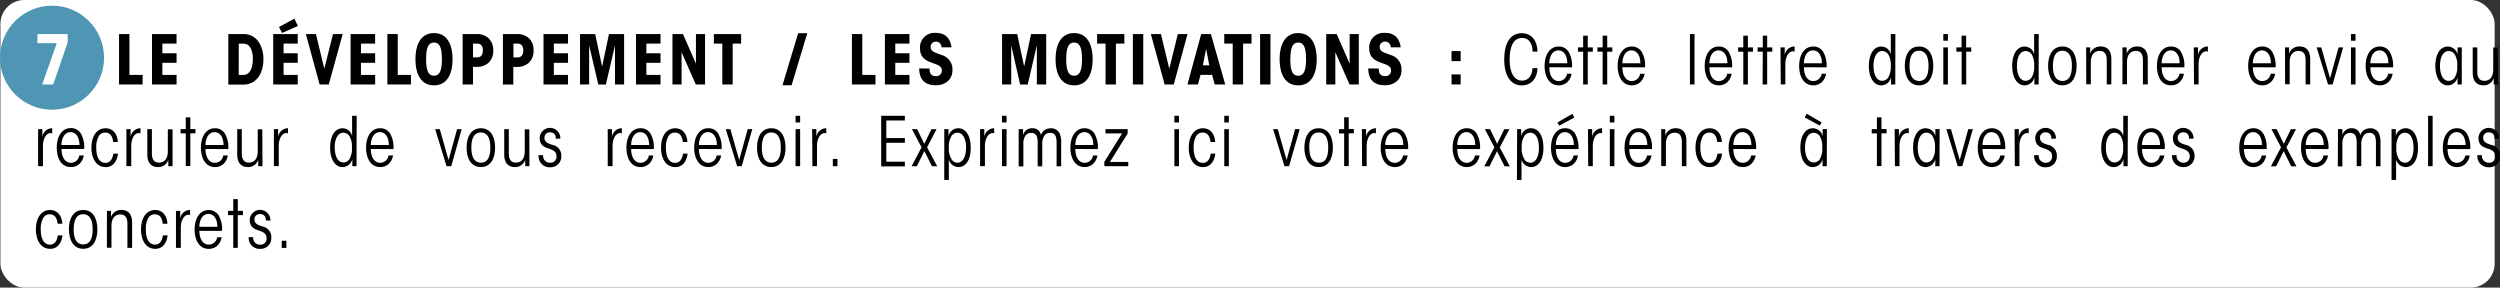<svg xmlns="http://www.w3.org/2000/svg" viewBox="0 0 660.66 76"><rect x="0" y="0" width="660.66" height="76" fill="#333333" stroke="none"/><defs><style>.cls-1{isolation:isolate;}.cls-2{fill:#fff;}.cls-3{fill:#4e96b3;stroke:#4e96b3;stroke-miterlimit:10;stroke-width:5px;mix-blend-mode:multiply;}</style></defs><title>game1b_item_zone7_txt</title><g class="cls-1"><g id="Calque_2" data-name="Calque 2"><g id="Calque_9" data-name="Calque 9"><rect class="cls-2" x="0.11" width="659.14" height="76" rx="6.31" ry="6.31" transform="translate(659.36 76) rotate(180)"/></g><g id="Calque_13" data-name="Calque 13"><circle class="cls-3" cx="13.75" cy="15.25" r="11.25"/><path class="cls-2" d="M17.88,9v2.23L14.06,22.32H11.15L15,11.41H9.89V9Z"/><path d="M31.46,9H34.2V19.8h3.49v2.52H31.46Z"/><path d="M40.17,9h6.48v2.52H42.91v2.56h3.75v2.52H42.91v3.2h3.75v2.52H40.17Z"/><path d="M60.34,9h3.84a4.74,4.74,0,0,1,4.12,2,8.13,8.13,0,0,1,1.31,4.7c0,3.64-1.8,6.66-5.35,6.66H60.34Zm2.74,10.8h1.19c2.21,0,2.54-2.74,2.54-4.14a6.21,6.21,0,0,0-.61-3,2.09,2.09,0,0,0-2-1.12h-1.1Z"/><path d="M72.2,9h6.48v2.52H74.94v2.56h3.74v2.52H74.94v3.2h3.74v2.52H72.2Zm5.6-4.07.92,1.93L74.55,8.71l-.83-1.57Z"/><path d="M80.83,9h2.66l2.21,9.16L88,9h2.56L86.88,22.32H84.46Z"/><path d="M92.65,9h6.48v2.52H95.39v2.56h3.75v2.52H95.39v3.2h3.75v2.52H92.65Z"/><path d="M102.37,9h2.74V19.8h3.49v2.52h-6.23Z"/><path d="M109.79,15.64c0-4.16,1.62-6.9,4.9-6.9s4.9,2.74,4.9,6.91-1.62,6.91-4.9,6.91-4.9-2.74-4.9-6.91Zm2.81,0c0,3.19.69,4.38,2.09,4.38s2.09-1.19,2.09-4.39-.68-4.39-2.09-4.39-2.09,1.19-2.09,4.39Z"/><path d="M126,9a4.45,4.45,0,0,1,3.13,1.12,4.31,4.31,0,0,1,1.22,3.22,4.28,4.28,0,0,1-1.22,3.22A4.45,4.45,0,0,1,126,17.67h-1v4.65h-2.74V9Zm-1,6.16h1a1.44,1.44,0,0,0,1.19-.43,1.94,1.94,0,0,0,.4-1.39,2,2,0,0,0-.4-1.4,1.49,1.49,0,0,0-1.19-.41h-1Z"/><path d="M136.68,9a4.45,4.45,0,0,1,3.13,1.12A4.31,4.31,0,0,1,141,13.34a4.28,4.28,0,0,1-1.22,3.22,4.45,4.45,0,0,1-3.13,1.12h-1v4.65H132.9V9Zm-1,6.16h1a1.44,1.44,0,0,0,1.19-.43,1.93,1.93,0,0,0,.4-1.39,2,2,0,0,0-.4-1.4,1.49,1.49,0,0,0-1.19-.41h-1Z"/><path d="M143.63,9h6.48v2.52h-3.75v2.56h3.75v2.52h-3.75v3.2h3.75v2.52h-6.48Z"/><path d="M153.28,22.32V9h4l1.84,8.59L160.93,9h4V22.32h-2.41V12l-2.41,10.33h-2L155.69,12V22.32Z"/><path d="M168.07,9h6.48v2.52h-3.74v2.56h3.74v2.52h-3.74v3.2h3.74v2.52h-6.48Z"/><path d="M183.91,16.83V9h2.41V22.32h-2.45l-3.75-8.53v8.53h-2.41V9h2.77Z"/><path d="M190.88,11.52h-2.23V9h7.2v2.52h-2.23v10.8h-2.74Z"/><path d="M210.92,8.78h2.41l-4.14,13.76h-2.41Z"/><path d="M225.13,9h2.74V19.8h3.49v2.52h-6.23Z"/><path d="M233.85,9h6.48v2.52h-3.74v2.56h3.74v2.52h-3.74v3.2h3.74v2.52h-6.48Z"/><path d="M245.65,18.12c0,1.39.5,2,1.69,2a1.44,1.44,0,0,0,1.55-1.58c0-1.21-1.44-1.49-2.88-2.05s-2.88-1.4-2.88-3.66a3.83,3.83,0,0,1,4.09-4.14c2.47,0,3.83,1.19,4.23,3.82h-2.66A1.42,1.42,0,0,0,247.33,11a1.36,1.36,0,0,0-1.39,1.46c0,1.26,1.44,1.49,2.88,2.07a3.91,3.91,0,0,1,2.88,4c0,2.5-1.87,4-4.41,4-3,0-4.37-1.64-4.37-4.45Z"/><path d="M264.81,22.32V9h4l1.84,8.59L272.47,9h4V22.32H274V12l-2.41,10.33h-2L267.23,12V22.32Z"/><path d="M278.95,15.64c0-4.16,1.62-6.9,4.9-6.9s4.9,2.74,4.9,6.91-1.62,6.91-4.9,6.91-4.9-2.74-4.9-6.91Zm2.81,0c0,3.19.68,4.38,2.09,4.38s2.09-1.19,2.09-4.39-.68-4.39-2.09-4.39-2.09,1.19-2.09,4.39Z"/><path d="M292.16,11.52h-2.23V9h7.2v2.52H294.9v10.8h-2.74Z"/><path d="M299.38,9h2.74V22.32h-2.74Z"/><path d="M304.13,9h2.66L309,18.16,311.26,9h2.56l-3.64,13.32h-2.41Z"/><path d="M316.57,22.32h-2.77L317.43,9H320l3.78,13.32H321l-.68-2.54h-3.06Zm2.16-9.42-.85,4.36h1.69Z"/><path d="M325.76,11.52h-2.23V9h7.2v2.52H328.5v10.8h-2.74Z"/><path d="M333,9h2.74V22.32H333Z"/><path d="M338.16,15.64c0-4.16,1.62-6.9,4.9-6.9s4.9,2.74,4.9,6.91-1.62,6.91-4.9,6.91-4.9-2.74-4.9-6.91Zm2.81,0c0,3.19.68,4.38,2.09,4.38s2.09-1.19,2.09-4.39-.68-4.39-2.09-4.39S341,12.45,341,15.66Z"/><path d="M356.67,16.83V9h2.41V22.32h-2.45l-3.75-8.53v8.53h-2.41V9h2.77Z"/><path d="M364.36,18.12c0,1.39.5,2,1.69,2a1.44,1.44,0,0,0,1.55-1.58c0-1.21-1.44-1.49-2.88-2.05s-2.88-1.4-2.88-3.66a3.83,3.83,0,0,1,4.09-4.14c2.47,0,3.83,1.19,4.23,3.82h-2.66A1.42,1.42,0,0,0,366,11a1.36,1.36,0,0,0-1.39,1.46c0,1.26,1.44,1.49,2.88,2.07a3.91,3.91,0,0,1,2.88,4c0,2.5-1.87,4-4.41,4-3,0-4.37-1.64-4.37-4.45Z"/><path d="M386,16.16h-2.41V13.5H386Zm0,6.16h-2.41V19.66H386Z"/><path d="M406.3,18c0,2.3-1.35,4.57-4.16,4.57s-4.63-2.39-4.63-6.9c0-4.21,1.57-6.9,4.63-6.9,2.81,0,4.18,2.34,4.16,4.86H405c0-1.75-.72-3.6-2.75-3.6-2.32,0-3.31,2.25-3.31,5.76,0,3.78,1.4,5.51,3.31,5.51S404.9,19.58,405,18Z"/><path d="M409.43,17.78c0,2,.83,3.64,2.49,3.64a2.23,2.23,0,0,0,2.2-1.94h1.19a3.92,3.92,0,0,1-1.22,2.3,3.28,3.28,0,0,1-2.16.77c-2.7,0-3.75-2.59-3.75-5.11,0-3,1.4-5.15,3.71-5.15a3,3,0,0,1,2.63,1.39,7.12,7.12,0,0,1,.9,4.11Zm4.75-1.06c0-2-.88-3.4-2.36-3.4s-2.36,1.46-2.4,3.4Z"/><path d="M418.37,13.66H417V12.52h1.37V9.43h1.21v3.1h1.35v1.13h-1.35v8.66h-1.21Z"/><path d="M423.52,13.66h-1.37V12.52h1.37V9.43h1.21v3.1h1.35v1.13h-1.35v8.66h-1.21Z"/><path d="M428.74,17.78c0,2,.83,3.64,2.48,3.64a2.23,2.23,0,0,0,2.2-1.94h1.19a3.92,3.92,0,0,1-1.22,2.3,3.28,3.28,0,0,1-2.16.77c-2.7,0-3.74-2.59-3.74-5.11,0-3,1.4-5.15,3.71-5.15a3,3,0,0,1,2.63,1.39,7.13,7.13,0,0,1,.9,4.11Zm4.75-1.06c0-2-.88-3.4-2.36-3.4s-2.36,1.46-2.39,3.4Z"/><path d="M446.59,9h1.21V22.32h-1.21Z"/><path d="M451.74,17.78c0,2,.83,3.64,2.49,3.64a2.23,2.23,0,0,0,2.2-1.94h1.19a3.92,3.92,0,0,1-1.22,2.3,3.28,3.28,0,0,1-2.16.77c-2.7,0-3.75-2.59-3.75-5.11,0-3,1.4-5.15,3.71-5.15a3,3,0,0,1,2.63,1.39,7.12,7.12,0,0,1,.9,4.11Zm4.75-1.06c0-2-.88-3.4-2.36-3.4s-2.36,1.46-2.4,3.4Z"/><path d="M460.69,13.66h-1.37V12.52h1.37V9.43h1.21v3.1h1.35v1.13h-1.35v8.66h-1.21Z"/><path d="M465.84,13.66h-1.37V12.52h1.37V9.43H467v3.1h1.35v1.13H467v8.66h-1.21Z"/><path d="M470.52,12.52h1.12c0,.9,0,1.46,0,2.05a2.66,2.66,0,0,1,2.61-2.29v1.4a.81.81,0,0,0-.45-.13c-.83,0-2,1-2,3.49v5.26h-1.21Z"/><path d="M476.71,17.78c0,2,.83,3.64,2.48,3.64a2.23,2.23,0,0,0,2.2-1.94h1.19a3.91,3.91,0,0,1-1.22,2.3,3.27,3.27,0,0,1-2.16.77c-2.7,0-3.75-2.59-3.75-5.11,0-3,1.4-5.15,3.71-5.15a3,3,0,0,1,2.63,1.39,7.12,7.12,0,0,1,.9,4.11Zm4.75-1.06c0-2-.88-3.4-2.36-3.4s-2.36,1.46-2.39,3.4Z"/><path d="M500.86,22.32h-1.12c0-.9,0-1.44,0-1.94a2.67,2.67,0,0,1-2.59,2.18c-1.95,0-3.28-2.05-3.28-5.11s1.22-5.15,3.28-5.15a2.58,2.58,0,0,1,2.52,2.07c0-.58,0-1.12,0-1.84V9h1.21Zm-5.76-4.9c0,2.21.79,3.93,2.29,3.93a1.92,1.92,0,0,0,1.71-1.08,5.42,5.42,0,0,0,.56-2.86,5.42,5.42,0,0,0-.56-2.86,1.94,1.94,0,0,0-1.71-1.06c-1.49,0-2.29,1.69-2.29,3.93Z"/><path d="M503.36,17.4c0-2.79,1.15-5.11,3.78-5.11s3.76,2.32,3.76,5.13-1.15,5.13-3.76,5.13-3.78-2.32-3.78-5.13Zm1.26,0c0,2.59.85,4,2.54,4s2.48-1.39,2.48-4-.85-4-2.52-4-2.5,1.39-2.5,4Z"/><path d="M513.55,9h1.21v1.76h-1.21Zm0,3.53h1.21v9.79h-1.21Z"/><path d="M518.39,13.66H517V12.52h1.37V9.43h1.21v3.1h1.35v1.13H519.6v8.66h-1.21Z"/><path d="M538.74,22.32h-1.12c0-.9,0-1.44,0-1.94a2.67,2.67,0,0,1-2.59,2.18c-1.95,0-3.28-2.05-3.28-5.11s1.22-5.15,3.28-5.15a2.57,2.57,0,0,1,2.52,2.07c0-.58,0-1.12,0-1.84V9h1.21ZM533,17.42c0,2.21.79,3.93,2.29,3.93A1.93,1.93,0,0,0,537,20.27a5.42,5.42,0,0,0,.56-2.86,5.42,5.42,0,0,0-.56-2.86,1.94,1.94,0,0,0-1.71-1.06c-1.49,0-2.29,1.69-2.29,3.93Z"/><path d="M541.24,17.4c0-2.79,1.15-5.11,3.78-5.11s3.76,2.32,3.76,5.13-1.15,5.13-3.76,5.13-3.78-2.32-3.78-5.13Zm1.26,0c0,2.59.85,4,2.54,4s2.49-1.39,2.49-4-.85-4-2.52-4-2.5,1.39-2.5,4Z"/><path d="M551.29,12.52h1.08c0,.56,0,1.06,0,1.67a2.79,2.79,0,0,1,2.77-1.91c1.68,0,2.81,1,2.81,3.35v6.68h-1.21V16c0-1-.14-2.54-1.87-2.54-1.42,0-2.34,1-2.34,3v5.8h-1.21Z"/><path d="M560.88,12.52H562c0,.56,0,1.06,0,1.67a2.79,2.79,0,0,1,2.77-1.91c1.68,0,2.81,1,2.81,3.35v6.68H566.3V16c0-1-.14-2.54-1.87-2.54-1.42,0-2.34,1-2.34,3v5.8h-1.21Z"/><path d="M571.25,17.78c0,2,.83,3.64,2.49,3.64a2.23,2.23,0,0,0,2.2-1.94h1.19a3.92,3.92,0,0,1-1.22,2.3,3.28,3.28,0,0,1-2.16.77C571,22.55,570,20,570,17.44c0-3,1.4-5.15,3.71-5.15a3,3,0,0,1,2.63,1.39,7.12,7.12,0,0,1,.9,4.11ZM576,16.72c0-2-.88-3.4-2.36-3.4s-2.36,1.46-2.4,3.4Z"/><path d="M579.73,12.52h1.12c0,.9,0,1.46,0,2.05a2.65,2.65,0,0,1,2.61-2.29v1.4a.82.82,0,0,0-.45-.13c-.83,0-2,1-2,3.49v5.26h-1.21Z"/><path d="M595.36,17.78c0,2,.83,3.64,2.49,3.64a2.23,2.23,0,0,0,2.2-1.94h1.19a3.92,3.92,0,0,1-1.22,2.3,3.27,3.27,0,0,1-2.16.77c-2.7,0-3.75-2.59-3.75-5.11,0-3,1.4-5.15,3.71-5.15a3,3,0,0,1,2.63,1.39,7.11,7.11,0,0,1,.9,4.11Zm4.75-1.06c0-2-.88-3.4-2.36-3.4s-2.36,1.46-2.4,3.4Z"/><path d="M603.84,12.52h1.08c0,.56,0,1.06,0,1.67a2.79,2.79,0,0,1,2.77-1.91c1.67,0,2.81,1,2.81,3.35v6.68h-1.21V16c0-1-.14-2.54-1.87-2.54-1.42,0-2.34,1-2.34,3v5.8h-1.21Z"/><path d="M616.42,22.32h-1.21l-3-9.79h1.22l2.32,8.17,2.25-8.17h1.21Z"/><path d="M621.27,9h1.21v1.76h-1.21Zm0,3.53h1.21v9.79h-1.21Z"/><path d="M626.41,17.78c0,2,.83,3.64,2.49,3.64a2.23,2.23,0,0,0,2.2-1.94h1.19a3.92,3.92,0,0,1-1.22,2.3,3.28,3.28,0,0,1-2.16.77c-2.7,0-3.75-2.59-3.75-5.11,0-3,1.4-5.15,3.71-5.15a3,3,0,0,1,2.63,1.39,7.12,7.12,0,0,1,.9,4.11Zm4.75-1.06c0-2-.88-3.4-2.36-3.4s-2.36,1.46-2.4,3.4Z"/><path d="M650.56,22.32h-1.12c0-.86,0-1.4,0-1.87a2.69,2.69,0,0,1-2.59,2.11c-1.94,0-3.28-2.05-3.28-5.11s1.22-5.15,3.28-5.15a2.65,2.65,0,0,1,2.59,2.12c0-.59,0-1.15,0-1.89h1.12Zm-5.76-4.88c0,2.21.79,3.93,2.29,3.93a1.93,1.93,0,0,0,1.71-1.08,5.46,5.46,0,0,0,.56-2.86,5.38,5.38,0,0,0-.56-2.86,1.93,1.93,0,0,0-1.71-1.08c-1.5,0-2.29,1.71-2.29,3.94Z"/><path d="M660.16,22.32H659c0-.56,0-1.1,0-1.71a2.75,2.75,0,0,1-2.74,1.94c-1.68,0-2.81-1-2.81-3.35V12.52h1.21v6.3c0,1,.14,2.54,1.87,2.54,1.42,0,2.34-1,2.34-3v-5.8h1.21Z"/><path d="M10.07,34.13h1.12c0,.9,0,1.46,0,2.05a2.65,2.65,0,0,1,2.61-2.29v1.4a.82.82,0,0,0-.45-.13c-.83,0-2,1-2,3.49v5.26H10.07Z"/><path d="M16.26,39.38c0,2,.83,3.64,2.49,3.64a2.23,2.23,0,0,0,2.2-1.94h1.19a3.92,3.92,0,0,1-1.22,2.3,3.28,3.28,0,0,1-2.16.77C16,44.15,15,41.56,15,39c0-3,1.4-5.15,3.71-5.15a3,3,0,0,1,2.63,1.39,7.12,7.12,0,0,1,.9,4.11ZM21,38.32c0-2-.88-3.4-2.36-3.4s-2.36,1.46-2.4,3.4Z"/><path d="M31.18,40.59c-.22,2-1.3,3.57-3.24,3.57-2.61,0-3.78-2.45-3.78-5.11,0-3.21,1.51-5.15,3.73-5.15,2,0,3.15,1.55,3.24,3.62H29.9c-.2-1.94-1.13-2.48-2.05-2.48a1.9,1.9,0,0,0-1.78,1,5.81,5.81,0,0,0-.63,3c0,2.57.88,4,2.43,4,1.21,0,1.89-1,2.07-2.43Z"/><path d="M33.4,34.13h1.12c0,.9,0,1.46,0,2.05a2.65,2.65,0,0,1,2.61-2.29v1.4a.81.81,0,0,0-.45-.13c-.83,0-2,1-2,3.49v5.26H33.4Z"/><path d="M45.6,43.92H44.48c0-.56,0-1.1,0-1.71a2.75,2.75,0,0,1-2.74,1.94c-1.68,0-2.81-1-2.81-3.35V34.13h1.21v6.3c0,1,.14,2.54,1.87,2.54,1.42,0,2.34-1,2.34-3v-5.8H45.6Z"/><path d="M49.09,35.26H47.72V34.13h1.37V31H50.3v3.1h1.35v1.13H50.3v8.66H49.09Z"/><path d="M54.31,39.38c0,2,.83,3.64,2.48,3.64A2.23,2.23,0,0,0,59,41.08h1.19A3.91,3.91,0,0,1,59,43.38a3.27,3.27,0,0,1-2.16.77c-2.7,0-3.75-2.59-3.75-5.11,0-3,1.4-5.15,3.71-5.15a3,3,0,0,1,2.63,1.39,7.12,7.12,0,0,1,.9,4.11Zm4.75-1.06c0-2-.88-3.4-2.36-3.4s-2.36,1.46-2.39,3.4Z"/><path d="M69.36,43.92H68.24c0-.56,0-1.1,0-1.71a2.75,2.75,0,0,1-2.74,1.94c-1.67,0-2.81-1-2.81-3.35V34.13h1.21v6.3c0,1,.14,2.54,1.87,2.54,1.42,0,2.34-1,2.34-3v-5.8h1.21Z"/><path d="M72.38,34.13H73.5c0,.9,0,1.46,0,2.05a2.66,2.66,0,0,1,2.61-2.29v1.4a.81.81,0,0,0-.45-.13c-.83,0-2,1-2,3.49v5.26H72.38Z"/><path d="M94.22,43.92H93.11c0-.9,0-1.44,0-1.94a2.67,2.67,0,0,1-2.59,2.18c-1.94,0-3.28-2.05-3.28-5.11s1.22-5.15,3.28-5.15A2.57,2.57,0,0,1,93.05,36c0-.58,0-1.12,0-1.84V30.6h1.21ZM88.46,39c0,2.21.79,3.93,2.29,3.93a1.93,1.93,0,0,0,1.71-1.08A5.42,5.42,0,0,0,93,39a5.42,5.42,0,0,0-.56-2.86,1.94,1.94,0,0,0-1.71-1.06c-1.49,0-2.29,1.69-2.29,3.93Z"/><path d="M98,39.38c0,2,.83,3.64,2.48,3.64a2.23,2.23,0,0,0,2.2-1.94h1.19a3.91,3.91,0,0,1-1.22,2.3,3.27,3.27,0,0,1-2.16.77c-2.7,0-3.75-2.59-3.75-5.11,0-3,1.4-5.15,3.71-5.15a3,3,0,0,1,2.63,1.39,7.12,7.12,0,0,1,.9,4.11Zm4.75-1.06c0-2-.88-3.4-2.36-3.4s-2.36,1.46-2.39,3.4Z"/><path d="M119.25,43.92H118l-3-9.79h1.22l2.32,8.17,2.25-8.17h1.21Z"/><path d="M123.3,39c0-2.79,1.15-5.11,3.78-5.11s3.76,2.32,3.76,5.13-1.15,5.13-3.76,5.13S123.3,41.83,123.3,39Zm1.26,0c0,2.59.85,4,2.54,4s2.48-1.39,2.48-4-.85-4-2.52-4-2.5,1.39-2.5,4Z"/><path d="M139.91,43.92H138.8c0-.56,0-1.1,0-1.71a2.75,2.75,0,0,1-2.74,1.94c-1.67,0-2.81-1-2.81-3.35V34.13h1.21v6.3c0,1,.14,2.54,1.87,2.54,1.42,0,2.34-1,2.34-3v-5.8h1.21Z"/><path d="M146.88,36.66c0-1.24-.65-1.69-1.58-1.69a1.38,1.38,0,0,0-1.42,1.46c0,1.1.92,1.49,2.11,1.85a2.86,2.86,0,0,1,2.34,3,2.81,2.81,0,0,1-2.92,2.92A2.9,2.9,0,0,1,142.34,41h1.19a1.79,1.79,0,0,0,1.87,2,1.57,1.57,0,0,0,1.66-1.71c0-1.19-.83-1.66-2.14-2.07s-2.3-1-2.3-2.79a2.73,2.73,0,0,1,5.46.2Z"/><path d="M160.6,34.13h1.12c0,.9,0,1.46,0,2.05a2.65,2.65,0,0,1,2.61-2.29v1.4a.82.82,0,0,0-.45-.13c-.83,0-2,1-2,3.49v5.26H160.6Z"/><path d="M166.79,39.38c0,2,.83,3.64,2.48,3.64a2.23,2.23,0,0,0,2.2-1.94h1.19a3.92,3.92,0,0,1-1.22,2.3,3.28,3.28,0,0,1-2.16.77c-2.7,0-3.74-2.59-3.74-5.11,0-3,1.4-5.15,3.71-5.15a3,3,0,0,1,2.63,1.39,7.13,7.13,0,0,1,.9,4.11Zm4.75-1.06c0-2-.88-3.4-2.36-3.4s-2.36,1.46-2.39,3.4Z"/><path d="M181.71,40.59c-.22,2-1.3,3.57-3.24,3.57-2.61,0-3.78-2.45-3.78-5.11,0-3.21,1.51-5.15,3.73-5.15,2,0,3.15,1.55,3.24,3.62h-1.22c-.2-1.94-1.13-2.48-2.05-2.48a1.9,1.9,0,0,0-1.78,1,5.81,5.81,0,0,0-.63,3c0,2.57.88,4,2.43,4,1.21,0,1.89-1,2.07-2.43Z"/><path d="M184.7,39.38c0,2,.83,3.64,2.48,3.64a2.23,2.23,0,0,0,2.2-1.94h1.19a3.92,3.92,0,0,1-1.22,2.3,3.28,3.28,0,0,1-2.16.77c-2.7,0-3.74-2.59-3.74-5.11,0-3,1.4-5.15,3.71-5.15a3,3,0,0,1,2.63,1.39,7.13,7.13,0,0,1,.9,4.11Zm4.75-1.06c0-2-.88-3.4-2.36-3.4s-2.36,1.46-2.39,3.4Z"/><path d="M196,43.92H194.8l-3-9.79h1.22l2.32,8.17,2.25-8.17h1.21Z"/><path d="M200.05,39c0-2.79,1.15-5.11,3.78-5.11s3.76,2.32,3.76,5.13-1.15,5.13-3.76,5.13-3.78-2.32-3.78-5.13Zm1.26,0c0,2.59.85,4,2.54,4s2.49-1.39,2.49-4-.85-4-2.52-4-2.5,1.39-2.5,4Z"/><path d="M210.24,30.6h1.21v1.76h-1.21Zm0,3.53h1.21v9.79h-1.21Z"/><path d="M214.62,34.13h1.12c0,.9,0,1.46,0,2.05a2.66,2.66,0,0,1,2.61-2.29v1.4a.81.81,0,0,0-.45-.13c-.83,0-2,1-2,3.49v5.26h-1.21Z"/><path d="M221.31,43.92h-1.22V42h1.22Z"/><path d="M232.87,30.6h6.25v1.24h-4.9v4.65h4.9v1.24h-4.9v5h4.9v1.24h-6.25Z"/><path d="M243.53,38.93,241,34.13h1.37L244.25,38l1.89-3.85h1.35L245,38.93l2.67,5h-1.39l-2-4-2,4H240.9Z"/><path d="M249.54,34.13h1.12c0,.74,0,1.28,0,1.87a2.64,2.64,0,0,1,2.58-2.11c2,0,3.29,2,3.29,5.15s-1.22,5.11-3.29,5.11a2.66,2.66,0,0,1-2.5-2c0,.43,0,.94,0,1.78v3.62h-1.21ZM255.3,39c0-2.21-.77-3.93-2.29-3.93a1.87,1.87,0,0,0-1.67,1.08,5.19,5.19,0,0,0-.59,2.86,5.27,5.27,0,0,0,.59,2.86A1.87,1.87,0,0,0,253,43c1.51,0,2.29-1.71,2.29-3.94Z"/><path d="M259,34.13h1.12c0,.9,0,1.46,0,2.05a2.65,2.65,0,0,1,2.61-2.29v1.4a.81.81,0,0,0-.45-.13c-.83,0-2,1-2,3.49v5.26H259Z"/><path d="M264.79,30.6H266v1.76h-1.21Zm0,3.53H266v9.79h-1.21Z"/><path d="M269.2,34.13h1.15c0,.5,0,1,0,1.6a2.42,2.42,0,0,1,2.48-1.84,2.32,2.32,0,0,1,1.71.67,2.28,2.28,0,0,1,.54,1.17,2.67,2.67,0,0,1,.81-1.24,3,3,0,0,1,1.8-.59,2.52,2.52,0,0,1,2.29,1.26,5.89,5.89,0,0,1,.45,2.68v6.09h-1.21v-6a5.9,5.9,0,0,0-.2-1.82,1.5,1.5,0,0,0-1.49-1,1.79,1.79,0,0,0-1.58.79,3.83,3.83,0,0,0-.52,2.14v5.91h-1.21V38a5.87,5.87,0,0,0-.2-1.87,1.48,1.48,0,0,0-1.48-1,1.85,1.85,0,0,0-1.58.76,3.85,3.85,0,0,0-.52,2.21v5.87H269.2Z"/><path d="M284.17,39.38c0,2,.83,3.64,2.48,3.64a2.23,2.23,0,0,0,2.2-1.94H290a3.91,3.91,0,0,1-1.22,2.3,3.27,3.27,0,0,1-2.16.77c-2.7,0-3.75-2.59-3.75-5.11,0-3,1.4-5.15,3.71-5.15a3,3,0,0,1,2.63,1.39,7.12,7.12,0,0,1,.9,4.11Zm4.75-1.06c0-2-.88-3.4-2.36-3.4s-2.36,1.46-2.39,3.4Z"/><path d="M291.82,42.8l4.7-7.54h-4.39V34.13H298v1.15l-4.68,7.51h4.84v1.13h-6.3Z"/><path d="M310.35,30.6h1.21v1.76h-1.21Zm0,3.53h1.21v9.79h-1.21Z"/><path d="M321.17,40.59c-.22,2-1.3,3.57-3.24,3.57-2.61,0-3.78-2.45-3.78-5.11,0-3.21,1.51-5.15,3.73-5.15,2,0,3.15,1.55,3.24,3.62h-1.22c-.2-1.94-1.13-2.48-2.05-2.48a1.9,1.9,0,0,0-1.78,1,5.81,5.81,0,0,0-.63,3c0,2.57.88,4,2.43,4,1.21,0,1.89-1,2.07-2.43Z"/><path d="M323.53,30.6h1.21v1.76h-1.21Zm0,3.53h1.21v9.79h-1.21Z"/><path d="M340.65,43.92h-1.21l-3-9.79h1.22L340,42.3l2.25-8.17h1.21Z"/><path d="M344.7,39c0-2.79,1.15-5.11,3.78-5.11s3.76,2.32,3.76,5.13-1.15,5.13-3.76,5.13S344.7,41.83,344.7,39ZM346,39c0,2.59.85,4,2.54,4S351,41.63,351,39s-.85-4-2.52-4-2.5,1.39-2.5,4Z"/><path d="M355.21,35.26h-1.37V34.13h1.37V31h1.21v3.1h1.35v1.13h-1.35v8.66h-1.21Z"/><path d="M359.89,34.13H361c0,.9,0,1.46,0,2.05a2.65,2.65,0,0,1,2.61-2.29v1.4a.82.82,0,0,0-.45-.13c-.83,0-2,1-2,3.49v5.26h-1.21Z"/><path d="M366.08,39.38c0,2,.83,3.64,2.49,3.64a2.23,2.23,0,0,0,2.2-1.94H372a3.92,3.92,0,0,1-1.22,2.3,3.28,3.28,0,0,1-2.16.77c-2.7,0-3.75-2.59-3.75-5.11,0-3,1.4-5.15,3.71-5.15a3,3,0,0,1,2.63,1.39,7.12,7.12,0,0,1,.9,4.11Zm4.75-1.06c0-2-.88-3.4-2.36-3.4s-2.36,1.46-2.4,3.4Z"/><path d="M385.1,39.38c0,2,.83,3.64,2.48,3.64a2.23,2.23,0,0,0,2.2-1.94H391a3.92,3.92,0,0,1-1.22,2.3,3.28,3.28,0,0,1-2.16.77c-2.7,0-3.74-2.59-3.74-5.11,0-3,1.4-5.15,3.71-5.15a3,3,0,0,1,2.63,1.39,7.13,7.13,0,0,1,.9,4.11Zm4.75-1.06c0-2-.88-3.4-2.36-3.4s-2.36,1.46-2.39,3.4Z"/><path d="M394.91,38.93l-2.52-4.81h1.37L395.63,38l1.89-3.85h1.35l-2.54,4.81,2.67,5h-1.39l-2-4-2,4h-1.37Z"/><path d="M400.92,34.13H402c0,.74,0,1.28,0,1.87a2.64,2.64,0,0,1,2.58-2.11c2,0,3.29,2,3.29,5.15s-1.22,5.11-3.29,5.11a2.66,2.66,0,0,1-2.5-2c0,.43,0,.94,0,1.78v3.62h-1.21ZM406.68,39c0-2.21-.77-3.93-2.29-3.93a1.87,1.87,0,0,0-1.67,1.08,5.19,5.19,0,0,0-.59,2.86,5.27,5.27,0,0,0,.59,2.86A1.87,1.87,0,0,0,404.4,43c1.51,0,2.29-1.71,2.29-3.94Z"/><path d="M411.16,39.38c0,2,.83,3.64,2.48,3.64a2.23,2.23,0,0,0,2.2-1.94H417a3.92,3.92,0,0,1-1.22,2.3,3.28,3.28,0,0,1-2.16.77c-2.7,0-3.74-2.59-3.74-5.11,0-3,1.4-5.15,3.71-5.15a3,3,0,0,1,2.63,1.39,7.13,7.13,0,0,1,.9,4.11Zm4.75-1.06c0-2-.88-3.4-2.36-3.4s-2.36,1.46-2.39,3.4Zm-.38-8.25.5,1-4,2.14-.45-.85Z"/><path d="M419.64,34.13h1.12c0,.9,0,1.46,0,2.05a2.65,2.65,0,0,1,2.61-2.29v1.4a.81.81,0,0,0-.45-.13c-.83,0-2,1-2,3.49v5.26h-1.21Z"/><path d="M425.42,30.6h1.21v1.76h-1.21Zm0,3.53h1.21v9.79h-1.21Z"/><path d="M430.57,39.38c0,2,.83,3.64,2.48,3.64a2.23,2.23,0,0,0,2.2-1.94h1.19a3.91,3.91,0,0,1-1.22,2.3,3.27,3.27,0,0,1-2.16.77c-2.7,0-3.75-2.59-3.75-5.11,0-3,1.4-5.15,3.71-5.15a3,3,0,0,1,2.63,1.39,7.12,7.12,0,0,1,.9,4.11Zm4.75-1.06c0-2-.88-3.4-2.36-3.4s-2.36,1.46-2.39,3.4Z"/><path d="M439,34.13h1.08c0,.56,0,1.06,0,1.67a2.79,2.79,0,0,1,2.77-1.91c1.67,0,2.81,1,2.81,3.35v6.68h-1.21v-6.3c0-1-.14-2.54-1.87-2.54-1.42,0-2.34,1-2.34,3v5.8H439Z"/><path d="M455.08,40.59c-.22,2-1.3,3.57-3.24,3.57-2.61,0-3.78-2.45-3.78-5.11,0-3.21,1.51-5.15,3.73-5.15,2,0,3.15,1.55,3.24,3.62h-1.22c-.2-1.94-1.13-2.48-2.05-2.48a1.9,1.9,0,0,0-1.78,1,5.81,5.81,0,0,0-.63,3c0,2.57.88,4,2.43,4,1.21,0,1.89-1,2.07-2.43Z"/><path d="M458.07,39.38c0,2,.83,3.64,2.49,3.64a2.23,2.23,0,0,0,2.2-1.94h1.19a3.92,3.92,0,0,1-1.22,2.3,3.27,3.27,0,0,1-2.16.77c-2.7,0-3.75-2.59-3.75-5.11,0-3,1.4-5.15,3.71-5.15a3,3,0,0,1,2.63,1.39,7.11,7.11,0,0,1,.9,4.11Zm4.75-1.06c0-2-.88-3.4-2.36-3.4s-2.36,1.46-2.4,3.4Z"/><path d="M482.76,43.92h-1.12c0-.86,0-1.4,0-1.87a2.69,2.69,0,0,1-2.59,2.11c-1.95,0-3.28-2.05-3.28-5.11s1.22-5.15,3.28-5.15A2.64,2.64,0,0,1,481.66,36c0-.59,0-1.15,0-1.89h1.12Zm-1.39-11.58-.45.85-4-2.14.5-1ZM477,39c0,2.21.79,3.93,2.29,3.93A1.93,1.93,0,0,0,481,41.89a5.46,5.46,0,0,0,.56-2.86,5.38,5.38,0,0,0-.56-2.86,1.93,1.93,0,0,0-1.71-1.08c-1.49,0-2.29,1.71-2.29,3.94Z"/><path d="M496,35.26h-1.37V34.13H496V31h1.21v3.1h1.35v1.13h-1.35v8.66H496Z"/><path d="M500.69,34.13h1.12c0,.9,0,1.46,0,2.05a2.66,2.66,0,0,1,2.61-2.29v1.4a.81.81,0,0,0-.45-.13c-.83,0-2,1-2,3.49v5.26h-1.21Z"/><path d="M512.55,43.92h-1.12c0-.86,0-1.4,0-1.87a2.69,2.69,0,0,1-2.59,2.11c-1.95,0-3.28-2.05-3.28-5.11s1.22-5.15,3.28-5.15A2.64,2.64,0,0,1,511.45,36c0-.59,0-1.15,0-1.89h1.12ZM506.79,39c0,2.21.79,3.93,2.29,3.93a1.92,1.92,0,0,0,1.71-1.08,5.46,5.46,0,0,0,.56-2.86,5.38,5.38,0,0,0-.56-2.86,1.92,1.92,0,0,0-1.71-1.08c-1.49,0-2.29,1.71-2.29,3.94Z"/><path d="M518.56,43.92h-1.21l-3-9.79h1.22l2.32,8.17,2.25-8.17h1.21Z"/><path d="M523.91,39.38c0,2,.83,3.64,2.48,3.64a2.23,2.23,0,0,0,2.2-1.94h1.19a3.91,3.91,0,0,1-1.22,2.3,3.27,3.27,0,0,1-2.16.77c-2.7,0-3.75-2.59-3.75-5.11,0-3,1.4-5.15,3.71-5.15A3,3,0,0,1,529,35.28a7.12,7.12,0,0,1,.9,4.11Zm4.75-1.06c0-2-.88-3.4-2.36-3.4s-2.36,1.46-2.39,3.4Z"/><path d="M532.38,34.13h1.12c0,.9,0,1.46,0,2.05a2.66,2.66,0,0,1,2.61-2.29v1.4a.81.81,0,0,0-.45-.13c-.83,0-2,1-2,3.49v5.26h-1.21Z"/><path d="M542.1,36.66c0-1.24-.65-1.69-1.58-1.69a1.38,1.38,0,0,0-1.42,1.46c0,1.1.92,1.49,2.11,1.85a2.86,2.86,0,0,1,2.34,3,2.81,2.81,0,0,1-2.92,2.92A2.9,2.9,0,0,1,537.57,41h1.19a1.79,1.79,0,0,0,1.87,2,1.57,1.57,0,0,0,1.66-1.71c0-1.19-.83-1.66-2.14-2.07s-2.3-1-2.3-2.79a2.73,2.73,0,0,1,5.46.2Z"/><path d="M562.27,43.92h-1.12c0-.9,0-1.44,0-1.94a2.67,2.67,0,0,1-2.59,2.18c-1.95,0-3.28-2.05-3.28-5.11s1.22-5.15,3.28-5.15A2.58,2.58,0,0,1,561.1,36c0-.58,0-1.12,0-1.84V30.6h1.21ZM556.51,39c0,2.21.79,3.93,2.29,3.93a1.92,1.92,0,0,0,1.71-1.08,5.42,5.42,0,0,0,.56-2.86,5.42,5.42,0,0,0-.56-2.86,1.94,1.94,0,0,0-1.71-1.06c-1.49,0-2.29,1.69-2.29,3.93Z"/><path d="M566.07,39.38c0,2,.83,3.64,2.49,3.64a2.23,2.23,0,0,0,2.2-1.94h1.19a3.92,3.92,0,0,1-1.22,2.3,3.28,3.28,0,0,1-2.16.77c-2.7,0-3.75-2.59-3.75-5.11,0-3,1.4-5.15,3.71-5.15a3,3,0,0,1,2.63,1.39,7.12,7.12,0,0,1,.9,4.11Zm4.75-1.06c0-2-.88-3.4-2.36-3.4s-2.36,1.46-2.4,3.4Z"/><path d="M578.49,36.66c0-1.24-.65-1.69-1.58-1.69a1.38,1.38,0,0,0-1.42,1.46c0,1.1.92,1.49,2.11,1.85a2.86,2.86,0,0,1,2.34,3A2.81,2.81,0,0,1,577,44.15,2.89,2.89,0,0,1,574,41h1.19A1.8,1.8,0,0,0,577,43a1.57,1.57,0,0,0,1.66-1.71c0-1.19-.83-1.66-2.14-2.07s-2.3-1-2.3-2.79a2.73,2.73,0,0,1,5.46.2Z"/><path d="M593,39.38c0,2,.83,3.64,2.48,3.64a2.23,2.23,0,0,0,2.2-1.94h1.19a3.92,3.92,0,0,1-1.22,2.3,3.28,3.28,0,0,1-2.16.77c-2.7,0-3.74-2.59-3.74-5.11,0-3,1.4-5.15,3.71-5.15a3,3,0,0,1,2.63,1.39,7.13,7.13,0,0,1,.9,4.11Zm4.75-1.06c0-2-.88-3.4-2.36-3.4S593,36.38,593,38.32Z"/><path d="M602.79,38.93l-2.52-4.81h1.37L603.51,38l1.89-3.85h1.35l-2.54,4.81,2.67,5h-1.39l-2-4-2,4h-1.37Z"/><path d="M609.33,39.38c0,2,.83,3.64,2.49,3.64a2.23,2.23,0,0,0,2.2-1.94h1.19a3.92,3.92,0,0,1-1.22,2.3,3.28,3.28,0,0,1-2.16.77c-2.7,0-3.75-2.59-3.75-5.11,0-3,1.4-5.15,3.71-5.15a3,3,0,0,1,2.63,1.39,7.12,7.12,0,0,1,.9,4.11Zm4.75-1.06c0-2-.88-3.4-2.36-3.4s-2.36,1.46-2.4,3.4Z"/><path d="M617.84,34.13H619c0,.5,0,1,0,1.6a2.42,2.42,0,0,1,2.48-1.84,2.32,2.32,0,0,1,1.71.67,2.29,2.29,0,0,1,.54,1.17,2.69,2.69,0,0,1,.81-1.24,3,3,0,0,1,1.8-.59,2.52,2.52,0,0,1,2.29,1.26,5.9,5.9,0,0,1,.45,2.68v6.09h-1.21v-6a5.93,5.93,0,0,0-.2-1.82,1.5,1.5,0,0,0-1.5-1,1.79,1.79,0,0,0-1.58.79A3.83,3.83,0,0,0,624,38v5.91h-1.21V38a5.84,5.84,0,0,0-.2-1.87,1.48,1.48,0,0,0-1.48-1,1.85,1.85,0,0,0-1.58.76,3.85,3.85,0,0,0-.52,2.21v5.87h-1.21Z"/><path d="M632,34.13h1.12c0,.74,0,1.28,0,1.87a2.64,2.64,0,0,1,2.58-2.11c2,0,3.29,2,3.29,5.15s-1.22,5.11-3.29,5.11a2.66,2.66,0,0,1-2.5-2c0,.43,0,.94,0,1.78v3.62H632ZM637.81,39c0-2.21-.77-3.93-2.29-3.93a1.87,1.87,0,0,0-1.67,1.08,5.18,5.18,0,0,0-.59,2.86,5.26,5.26,0,0,0,.59,2.86A1.87,1.87,0,0,0,635.52,43c1.51,0,2.29-1.71,2.29-3.94Z"/><path d="M641.65,30.6h1.21V43.92h-1.21Z"/><path d="M646.8,39.38c0,2,.83,3.64,2.48,3.64a2.23,2.23,0,0,0,2.2-1.94h1.19a3.92,3.92,0,0,1-1.22,2.3,3.28,3.28,0,0,1-2.16.77c-2.7,0-3.74-2.59-3.74-5.11,0-3,1.4-5.15,3.71-5.15a3,3,0,0,1,2.63,1.39,7.13,7.13,0,0,1,.9,4.11Zm4.75-1.06c0-2-.88-3.4-2.36-3.4s-2.36,1.46-2.39,3.4Z"/><path d="M659.22,36.66c0-1.24-.65-1.69-1.58-1.69a1.38,1.38,0,0,0-1.42,1.46c0,1.1.92,1.49,2.11,1.85a2.86,2.86,0,0,1,2.34,3,2.81,2.81,0,0,1-2.92,2.92A2.9,2.9,0,0,1,654.69,41h1.19a1.79,1.79,0,0,0,1.87,2,1.57,1.57,0,0,0,1.66-1.71c0-1.19-.83-1.66-2.14-2.07s-2.3-1-2.3-2.79a2.73,2.73,0,0,1,5.46.2Z"/><path d="M16.51,62.19c-.22,2-1.3,3.57-3.24,3.57-2.61,0-3.78-2.45-3.78-5.11,0-3.21,1.51-5.15,3.73-5.15,2,0,3.15,1.55,3.24,3.62H15.23c-.2-1.94-1.13-2.48-2.05-2.48a1.9,1.9,0,0,0-1.78,1,5.81,5.81,0,0,0-.63,3c0,2.57.88,4,2.43,4,1.21,0,1.89-1,2.07-2.43Z"/><path d="M18.2,60.6c0-2.79,1.15-5.11,3.78-5.11s3.76,2.32,3.76,5.13S24.59,65.75,22,65.75s-3.78-2.32-3.78-5.13Zm1.26,0c0,2.59.85,4,2.54,4s2.49-1.39,2.49-4-.85-4-2.52-4-2.5,1.39-2.5,4Z"/><path d="M28.25,55.72h1.08c0,.56,0,1.06,0,1.67a2.79,2.79,0,0,1,2.77-1.91c1.68,0,2.81,1,2.81,3.35v6.68H33.67v-6.3c0-1-.14-2.54-1.87-2.54-1.42,0-2.34,1-2.34,3v5.8H28.25Z"/><path d="M44.29,62.19c-.22,2-1.3,3.57-3.24,3.57-2.61,0-3.78-2.45-3.78-5.11,0-3.21,1.51-5.15,3.73-5.15,2,0,3.15,1.55,3.24,3.62H43c-.2-1.94-1.13-2.48-2.05-2.48a1.9,1.9,0,0,0-1.78,1,5.81,5.81,0,0,0-.63,3c0,2.57.88,4,2.43,4,1.21,0,1.89-1,2.07-2.43Z"/><path d="M46.5,55.72h1.12c0,.9,0,1.46,0,2.05a2.65,2.65,0,0,1,2.61-2.29v1.4a.81.81,0,0,0-.45-.13c-.83,0-2,1-2,3.49v5.26H46.5Z"/><path d="M52.69,61c0,2,.83,3.64,2.49,3.64a2.23,2.23,0,0,0,2.2-1.94h1.19A3.92,3.92,0,0,1,57.34,65a3.28,3.28,0,0,1-2.16.77c-2.7,0-3.75-2.59-3.75-5.11,0-3,1.4-5.15,3.71-5.15a3,3,0,0,1,2.63,1.39,7.12,7.12,0,0,1,.9,4.11Zm4.75-1.06c0-2-.88-3.4-2.36-3.4s-2.36,1.46-2.4,3.4Z"/><path d="M61.64,56.86H60.27V55.72h1.37v-3.1h1.21v3.1h1.35v1.13H62.84v8.66H61.64Z"/><path d="M70.26,58.26c0-1.24-.65-1.69-1.58-1.69A1.38,1.38,0,0,0,67.25,58c0,1.1.92,1.49,2.11,1.85a2.86,2.86,0,0,1,2.34,3,2.81,2.81,0,0,1-2.92,2.92,2.9,2.9,0,0,1-3.06-3.11h1.19a1.79,1.79,0,0,0,1.87,2,1.57,1.57,0,0,0,1.66-1.71c0-1.19-.83-1.66-2.14-2.07s-2.3-1-2.3-2.79a2.73,2.73,0,0,1,5.46.2Z"/><path d="M75.68,65.52H74.45V63.61h1.22Z"/></g></g></g></svg>